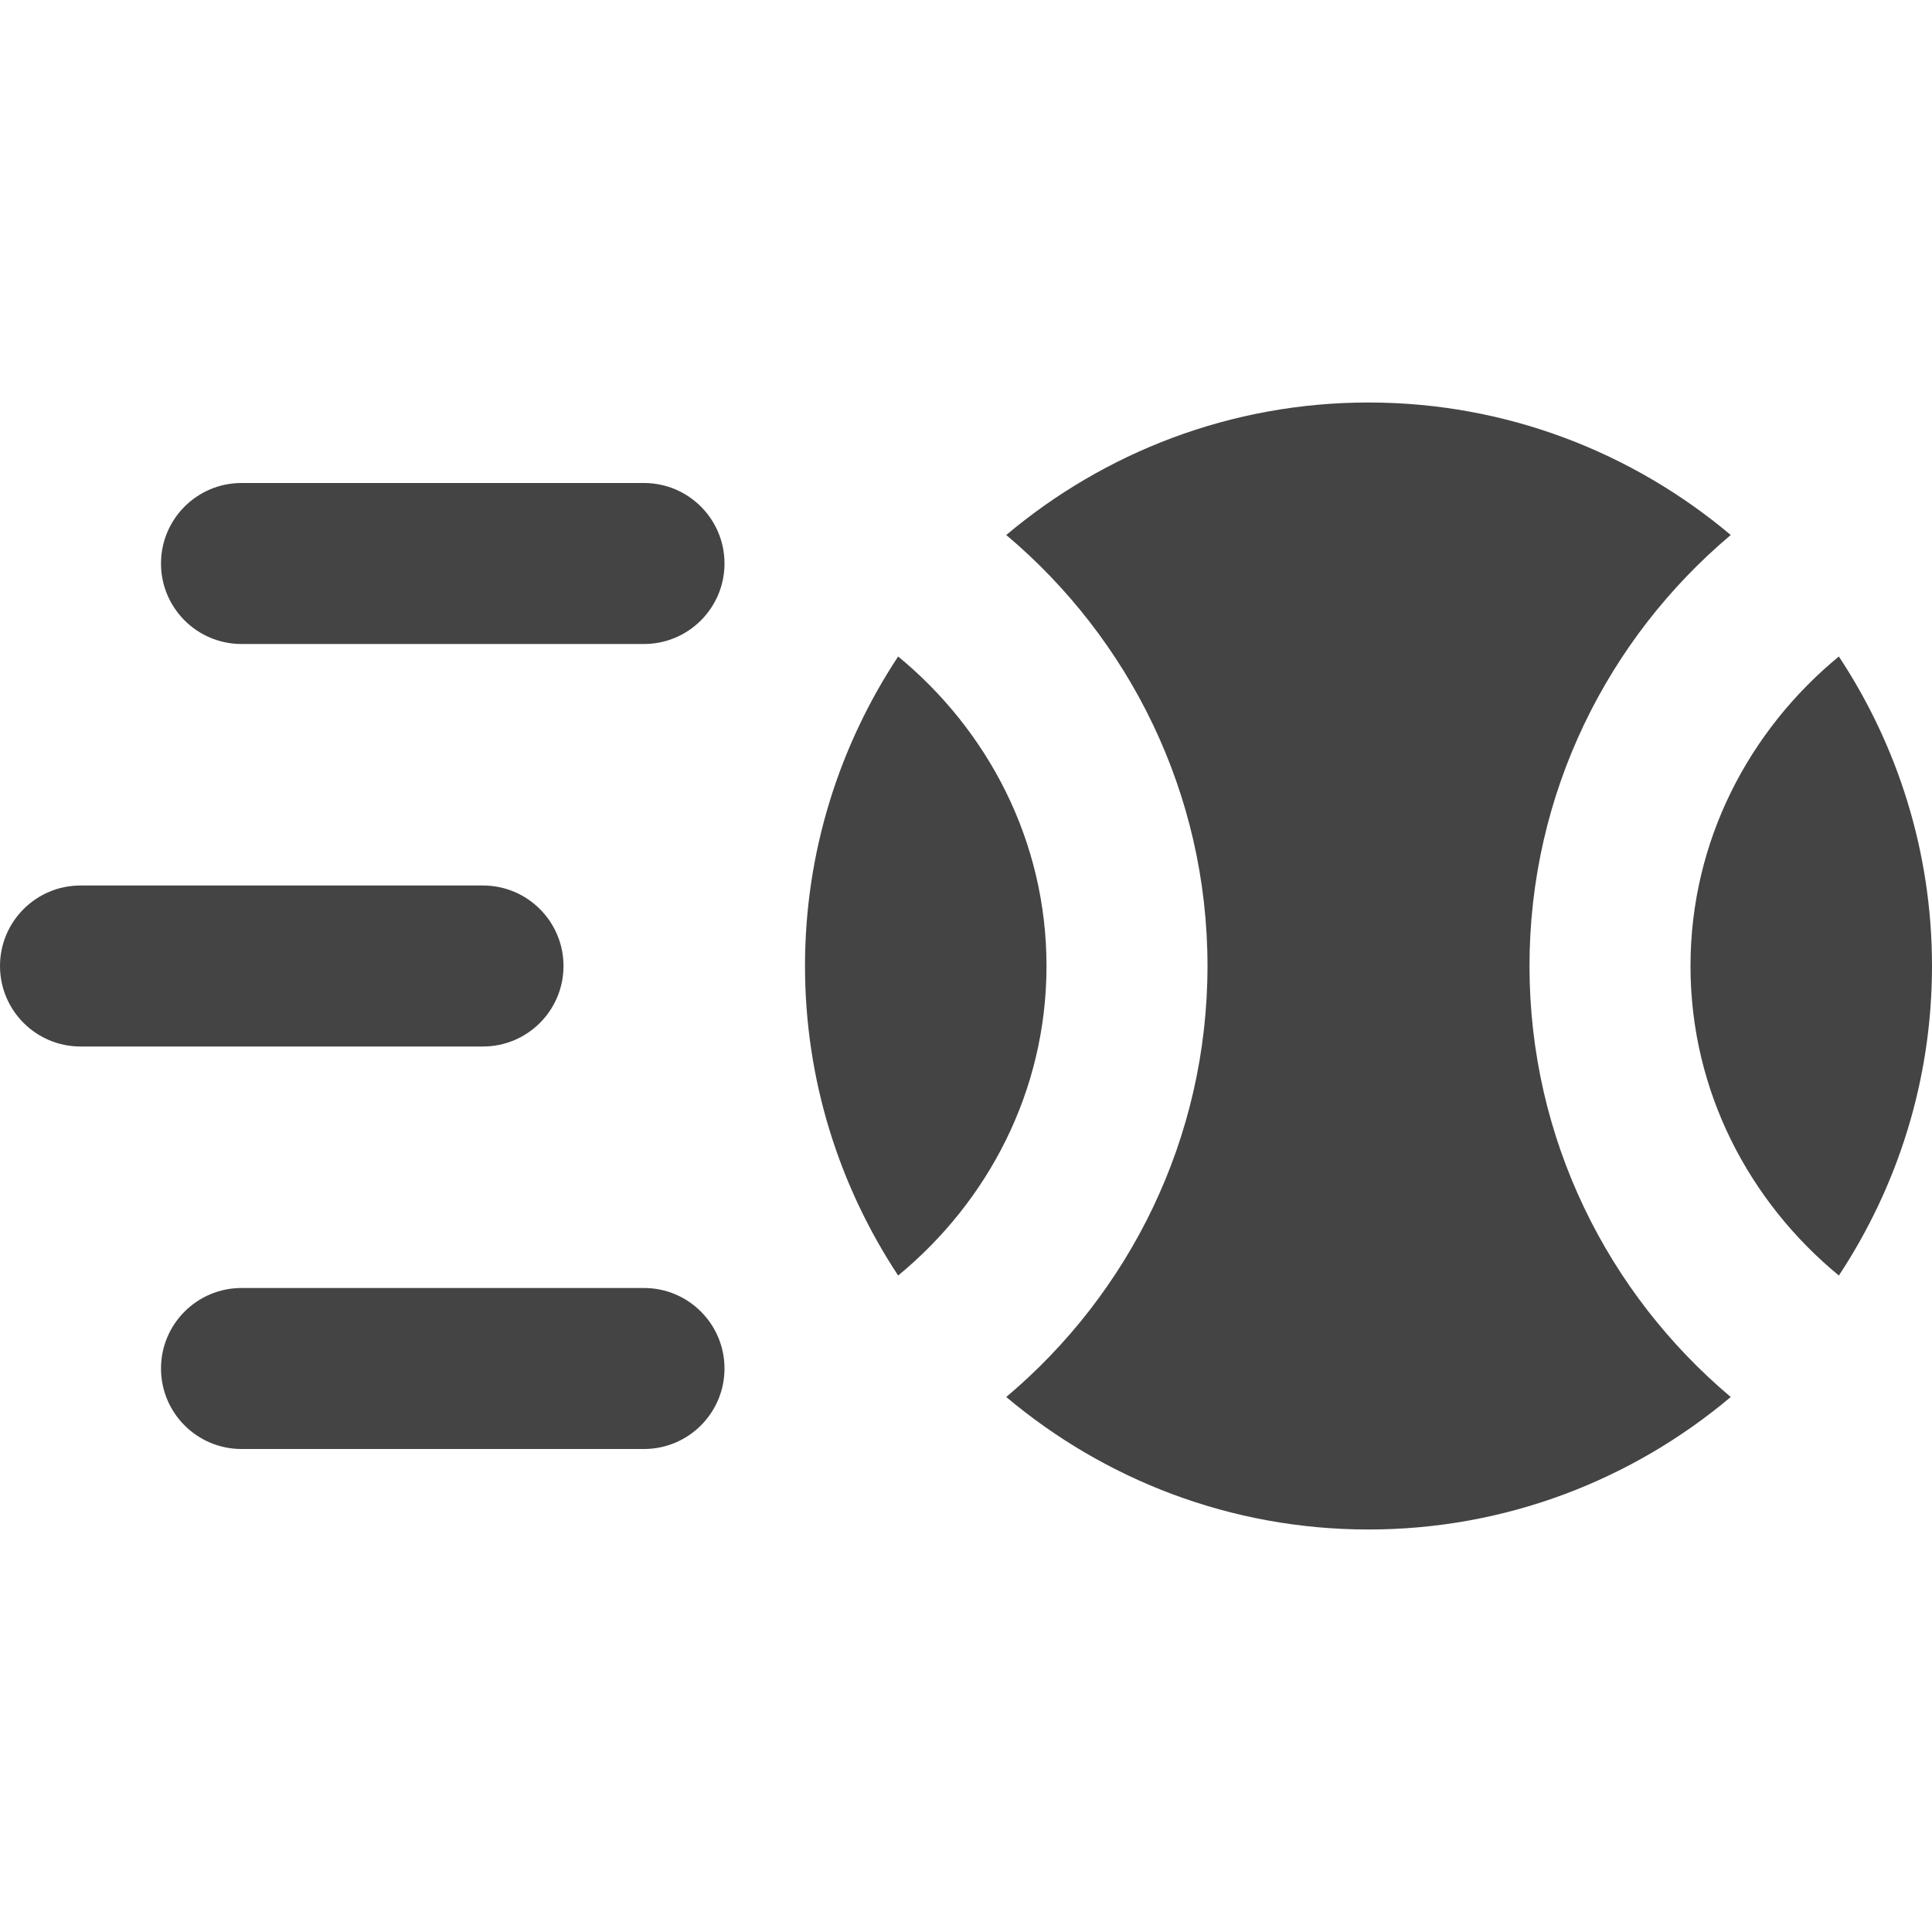 <?xml version="1.0" encoding="utf-8"?>
<!-- Generator: Adobe Illustrator 19.1.0, SVG Export Plug-In . SVG Version: 6.00 Build 0)  -->
<!DOCTYPE svg PUBLIC "-//W3C//DTD SVG 1.1//EN" "http://www.w3.org/Graphics/SVG/1.1/DTD/svg11.dtd">
<svg version="1.1" id="Layer_2" xmlns="http://www.w3.org/2000/svg" xmlns:xlink="http://www.w3.org/1999/xlink" x="0px" y="0px"
	 width="24px" height="24px" viewBox="0 0 24 24" enable-background="new 0 0 24 24" xml:space="preserve">
<path fill="#444444" d="M11.157,8.155C10.428,9.26,10,10.58,10,12s0.428,2.74,1.157,3.845
	C12.272,14.927,13,13.554,13,12S12.272,9.073,11.157,8.155z"/>
<path fill="#444444" d="M22.843,8.155C21.728,9.073,21,10.446,21,12s0.728,2.927,1.843,3.845
	C23.572,14.74,24,13.42,24,12S23.572,9.26,22.843,8.155z"/>
<path fill="#444444" d="M19,12c0-2.147,0.974-4.069,2.5-5.354C20.282,5.621,18.713,5,17,5
	s-3.282,0.621-4.5,1.646C14.026,7.931,15,9.853,15,12s-0.974,4.069-2.5,5.354
	C13.718,18.379,15.287,19,17,19s3.282-0.621,4.5-1.646C19.974,16.069,19,14.147,19,12z"/>
<path data-color="color-2" fill="#444444" d="M8,8H3C2.448,8,2,7.552,2,7s0.448-1,1-1h5c0.552,0,1,0.448,1,1
	S8.552,8,8,8z"/>
<path data-color="color-2" fill="#444444" d="M8,18H3c-0.552,0-1-0.448-1-1s0.448-1,1-1h5c0.552,0,1,0.448,1,1
	S8.552,18,8,18z"/>
<path data-color="color-2" fill="#444444" d="M6,13H1c-0.552,0-1-0.448-1-1s0.448-1,1-1h5c0.552,0,1,0.448,1,1
	S6.552,13,6,13z"/>
</svg>
